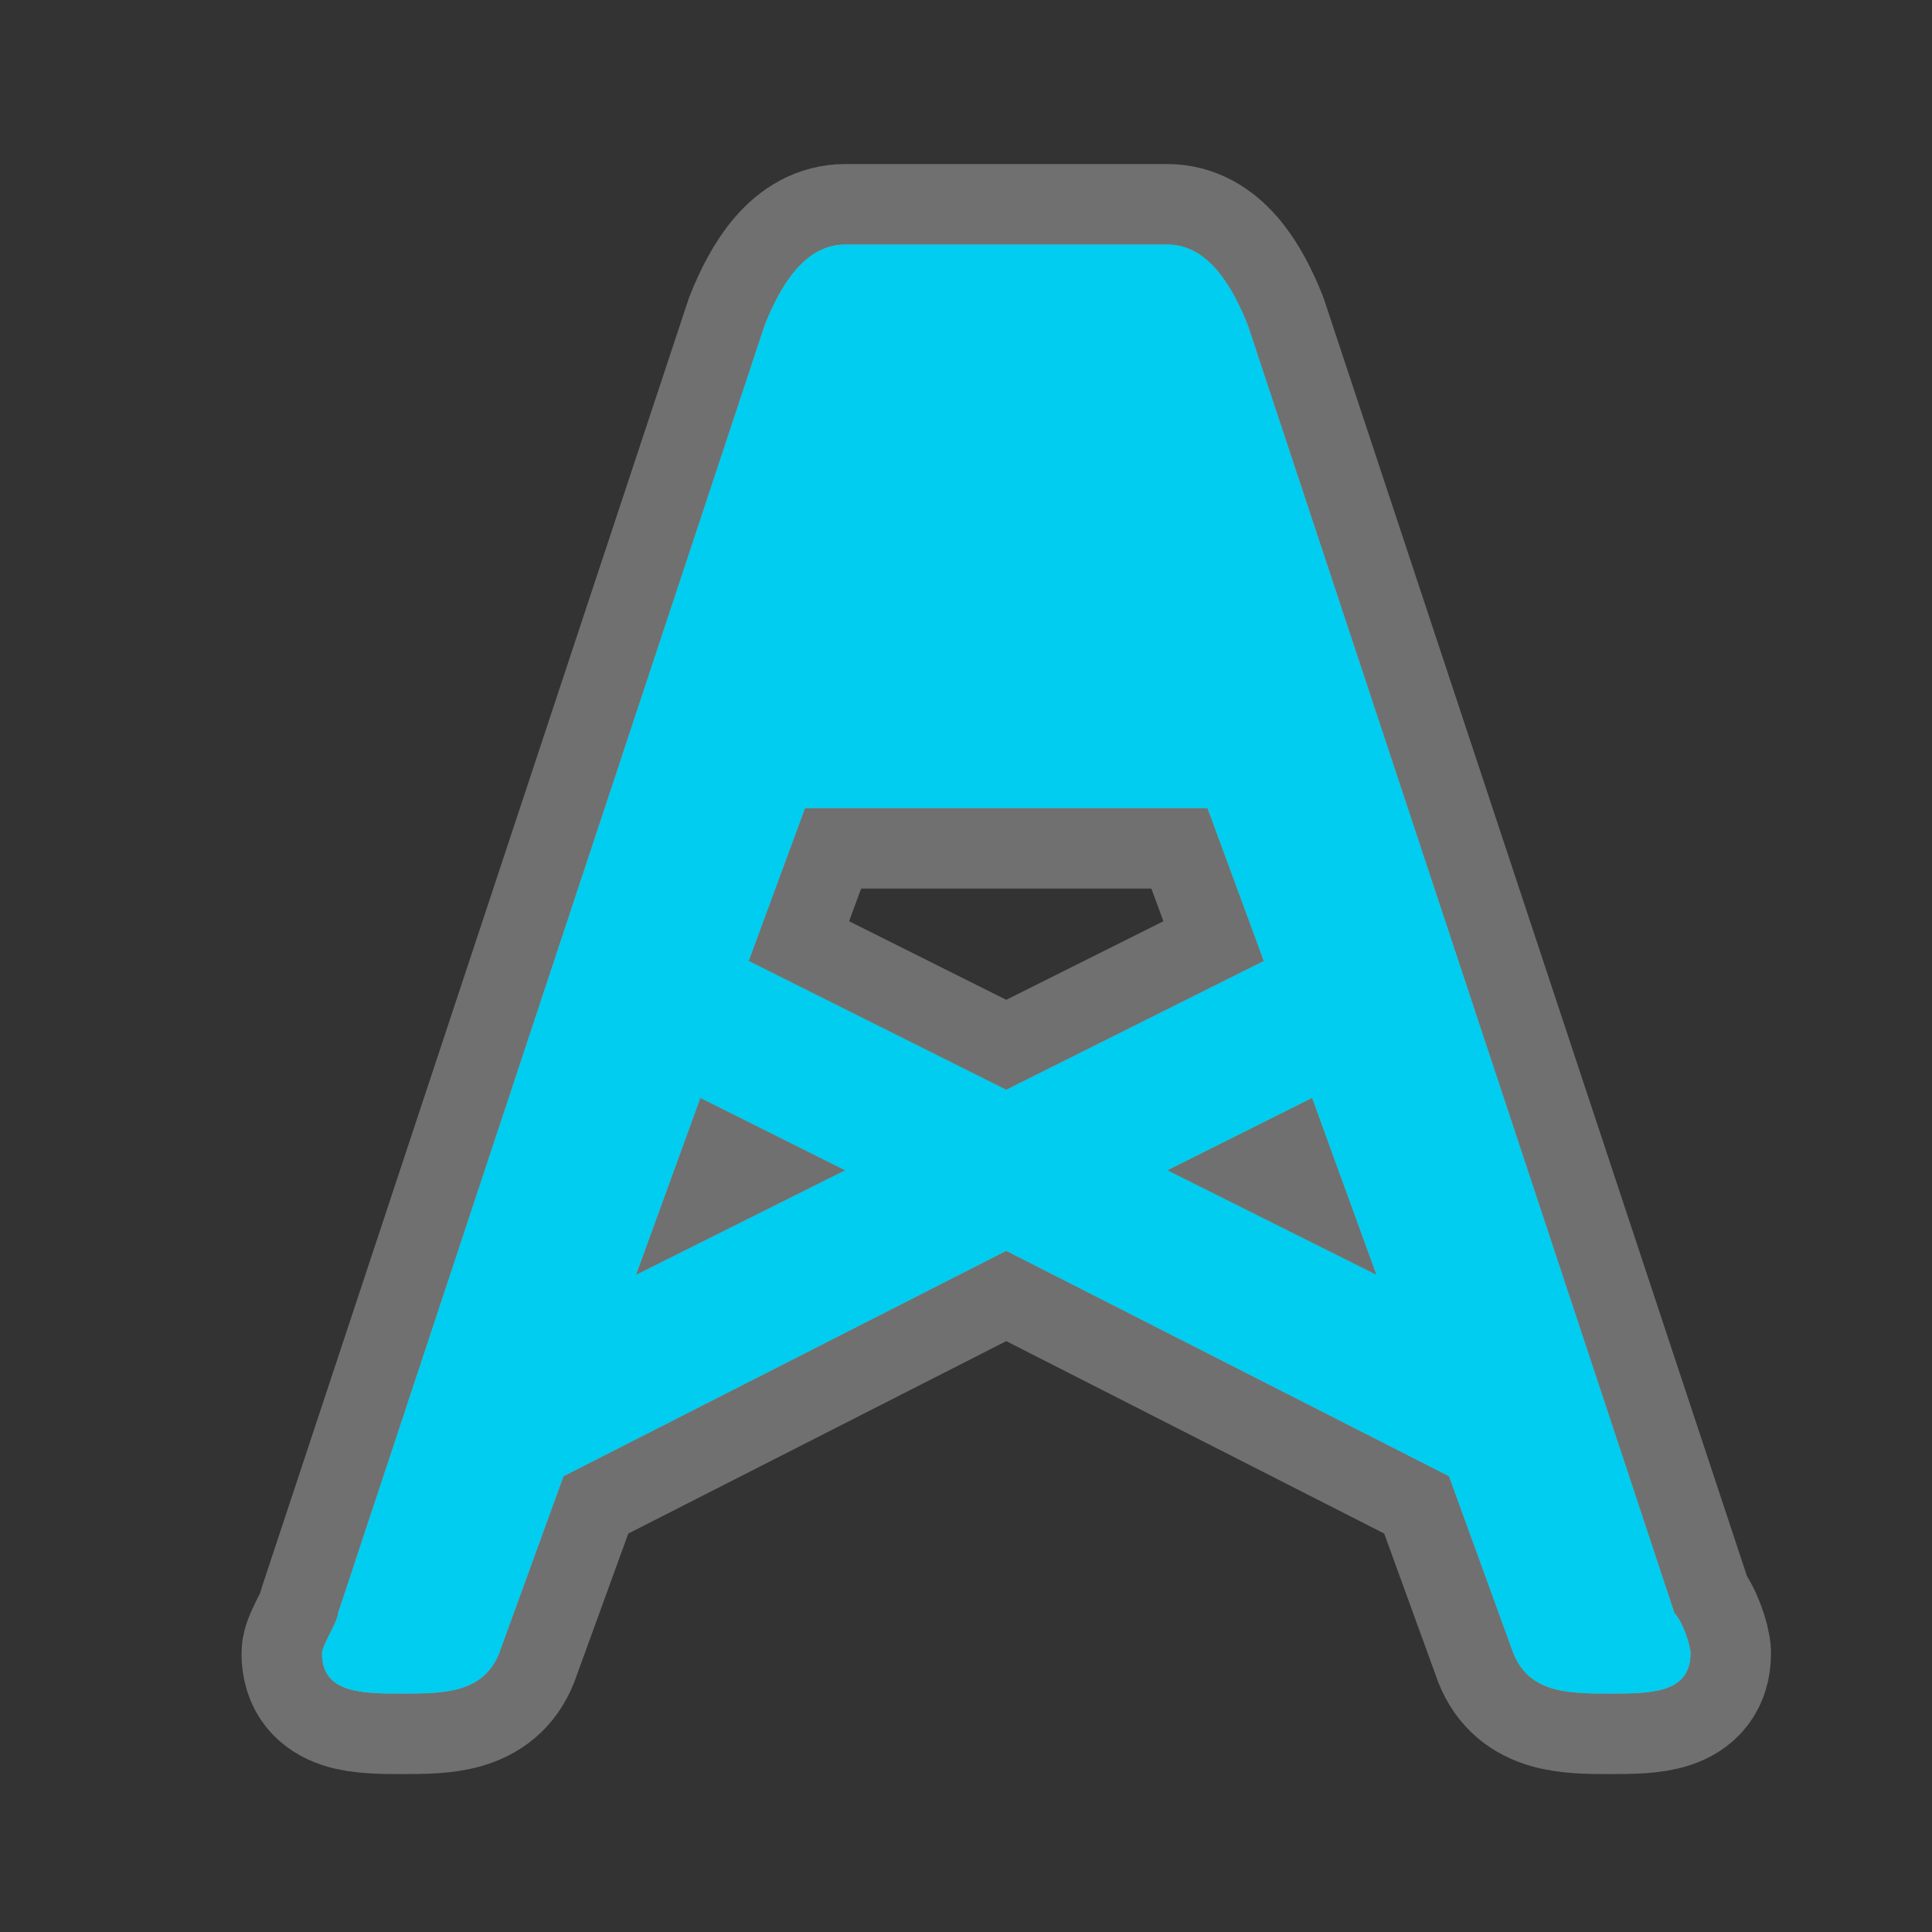 <?xml version="1.0" encoding="utf-8"?>
<!-- Generator: Adobe Illustrator 18.1.1, SVG Export Plug-In . SVG Version: 6.00 Build 0)  -->
<!DOCTYPE svg PUBLIC "-//W3C//DTD SVG 1.1//EN" "http://www.w3.org/Graphics/SVG/1.1/DTD/svg11.dtd">
<svg version="1.1"
	 id="svg4460" xmlns:dc="http://purl.org/dc/elements/1.1/" xmlns:inkscape="http://www.inkscape.org/namespaces/inkscape" xmlns:svg="http://www.w3.org/2000/svg" xmlns:rdf="http://www.w3.org/1999/02/22-rdf-syntax-ns#" xmlns:cc="http://creativecommons.org/ns#"
	 xmlns="http://www.w3.org/2000/svg" xmlns:xlink="http://www.w3.org/1999/xlink" x="0px" y="0px" viewBox="-383 295 24 24"
	 enable-background="new -383 295 24 24" xml:space="preserve">
<rect x="-383" y="295" width="24" height="24" fill="#333333" stroke="none"/>
<g id="layer1" transform="translate(0,-1028.362)">
	<g id="oil-well-24" transform="translate(-476,-238)">
		<g id="g7345" transform="translate(2,0)">
			
				<path id="path5656" inkscape:connector-curvature="0" opacity="0.3" fill="#FFFFFF" stroke="#FFFFFF" stroke-width="2" stroke-linecap="round" stroke-linejoin="round" enable-background="new    " d="
				M101.5,1564.4c-0.5,0-0.8,0.5-1,1l-5.3,16c0,0.1-0.2,0.4-0.2,0.5c0,0.5,0.5,0.5,1,0.5s1,0,1.2-0.5l0.8-2.2l5.5-2.8l5.5,2.8
				l0.8,2.2c0.2,0.5,0.7,0.5,1.2,0.5s1,0,1-0.5c0-0.1-0.1-0.4-0.2-0.5l-5.3-16c-0.2-0.5-0.5-1-1-1H101.5z M106,1571.4l0.7,1.9
				l-3.2,1.6l-3.2-1.6l0.7-1.9H106z M99.7,1575l1.8,0.9l-2.6,1.3L99.7,1575z M107.3,1575l0.8,2.2l-2.6-1.3L107.3,1575z"/>
			<path id="path6960-9" inkscape:connector-curvature="0" fill="#00CDEF" d="M101.5,1564.4c-0.5,0-0.8,0.5-1,1l-5.3,16
				c0,0.1-0.2,0.4-0.2,0.5c0,0.5,0.5,0.5,1,0.5s1,0,1.2-0.5l0.8-2.2l5.5-2.8l5.5,2.8l0.8,2.2c0.2,0.5,0.7,0.5,1.2,0.5s1,0,1-0.5
				c0-0.1-0.1-0.4-0.2-0.5l-5.3-16c-0.2-0.5-0.5-1-1-1H101.5z M106,1571.4l0.7,1.9l-3.2,1.6l-3.2-1.6l0.7-1.9H106z M99.7,1575
				l1.8,0.9l-2.6,1.3L99.7,1575z M107.3,1575l0.8,2.2l-2.6-1.3L107.3,1575z"/>
		</g>
	</g>
</g>
<rect id="canvas" x="-383" y="295" display="none" fill="none" width="24" height="24"/>
</svg>
